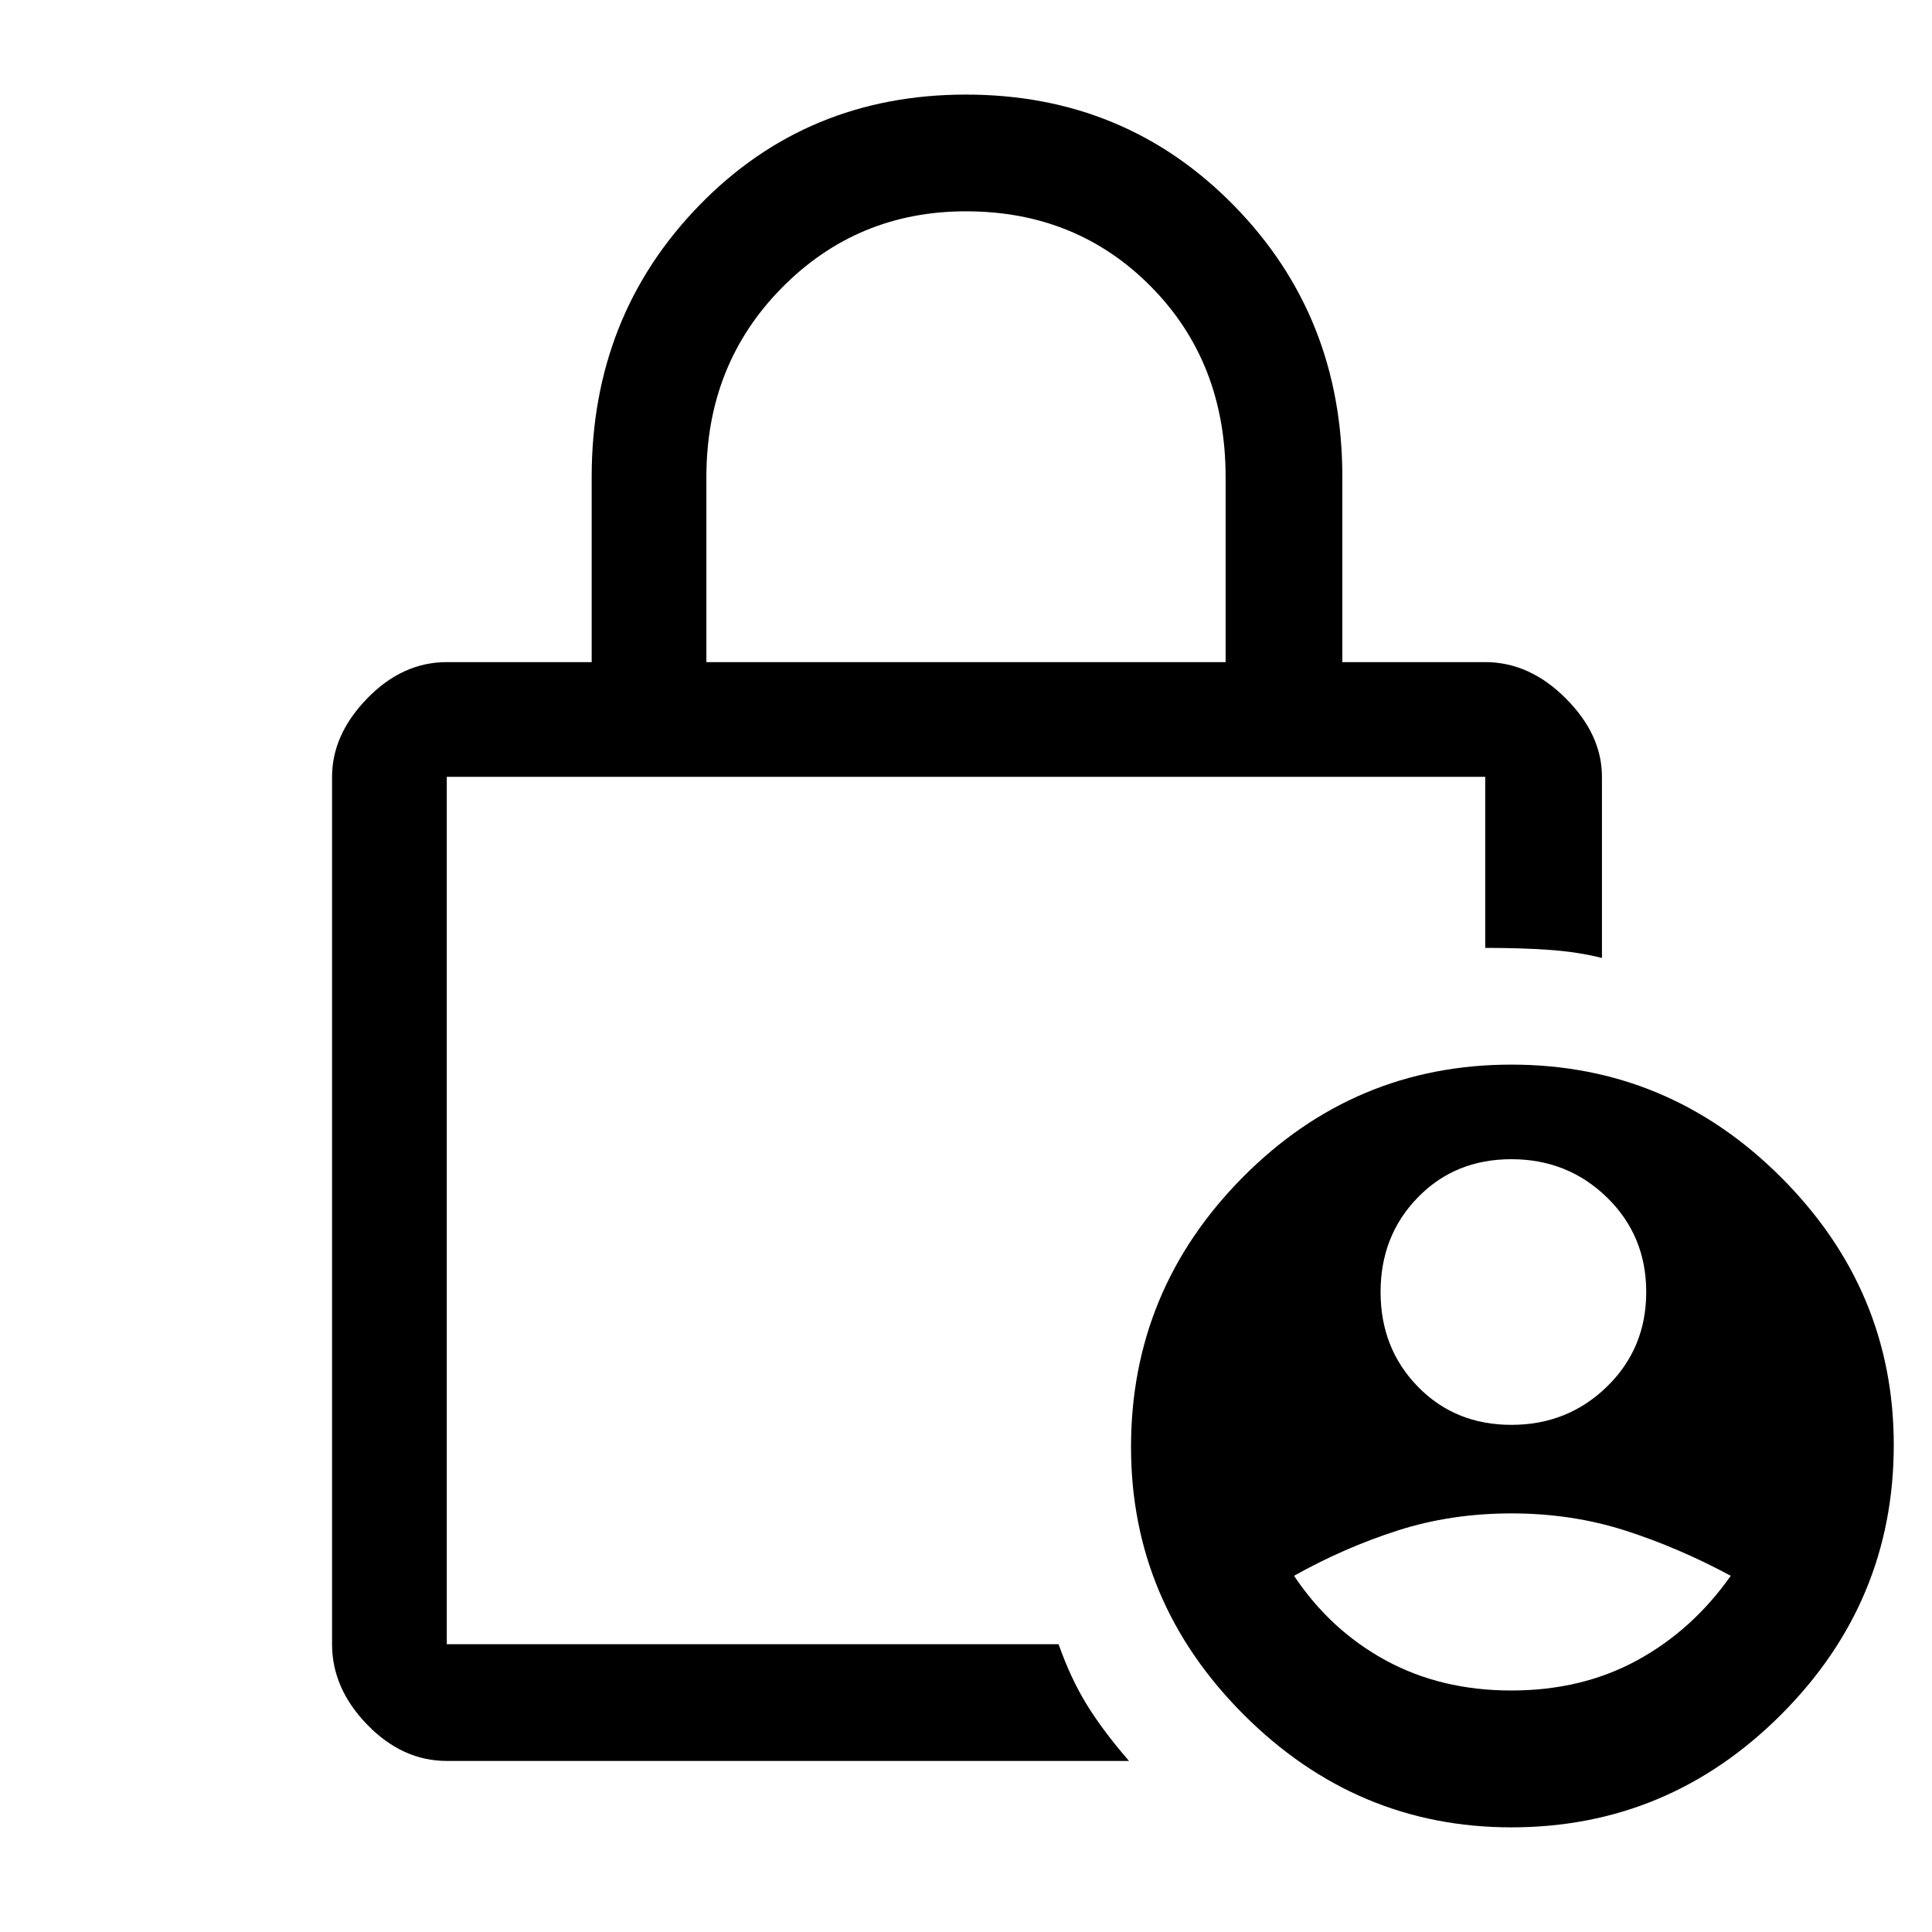 <svg xmlns="http://www.w3.org/2000/svg" height="48" width="48"><path d="M37.55 35.4q1.4 0 2.375-.95.975-.95.975-2.35 0-1.4-.975-2.35-.975-.95-2.375-.95t-2.325.95q-.925.95-.925 2.35 0 1.4.925 2.35.925.95 2.325.95Zm0 6.6q1.75 0 3.125-.75T43 39.15q-1.3-.7-2.625-1.125-1.325-.425-2.825-.425-1.5 0-2.825.425-1.325.425-2.575 1.125.9 1.35 2.275 2.1t3.125.75Zm-20-25.55h12.9v-4.6q0-2.85-1.85-4.725Q26.75 5.25 24 5.25q-2.7 0-4.575 1.9t-1.875 4.7Zm10.5 27.3H11.1q-1.1 0-1.975-.9t-.875-2V19.3q0-1.05.875-1.95.875-.9 1.975-.9h3.6v-4.6q0-4 2.675-6.75T24 2.35q3.95 0 6.65 2.75t2.7 6.75v4.6h3.55q1.1 0 2 .9.9.9.9 1.95v4.5q-.6-.15-1.3-.2-.7-.05-1.6-.05V19.3H11.1v21.55h15.2q.3.85.7 1.5.4.65 1.05 1.4Zm9.5 1.65q-3.85 0-6.65-2.8-2.8-2.8-2.8-6.65 0-3.9 2.775-6.7 2.775-2.8 6.675-2.8t6.7 2.8q2.8 2.8 2.8 6.65 0 3.9-2.8 6.7-2.8 2.8-6.7 2.8ZM11.1 19.3v21.55V19.3Z"/></svg>